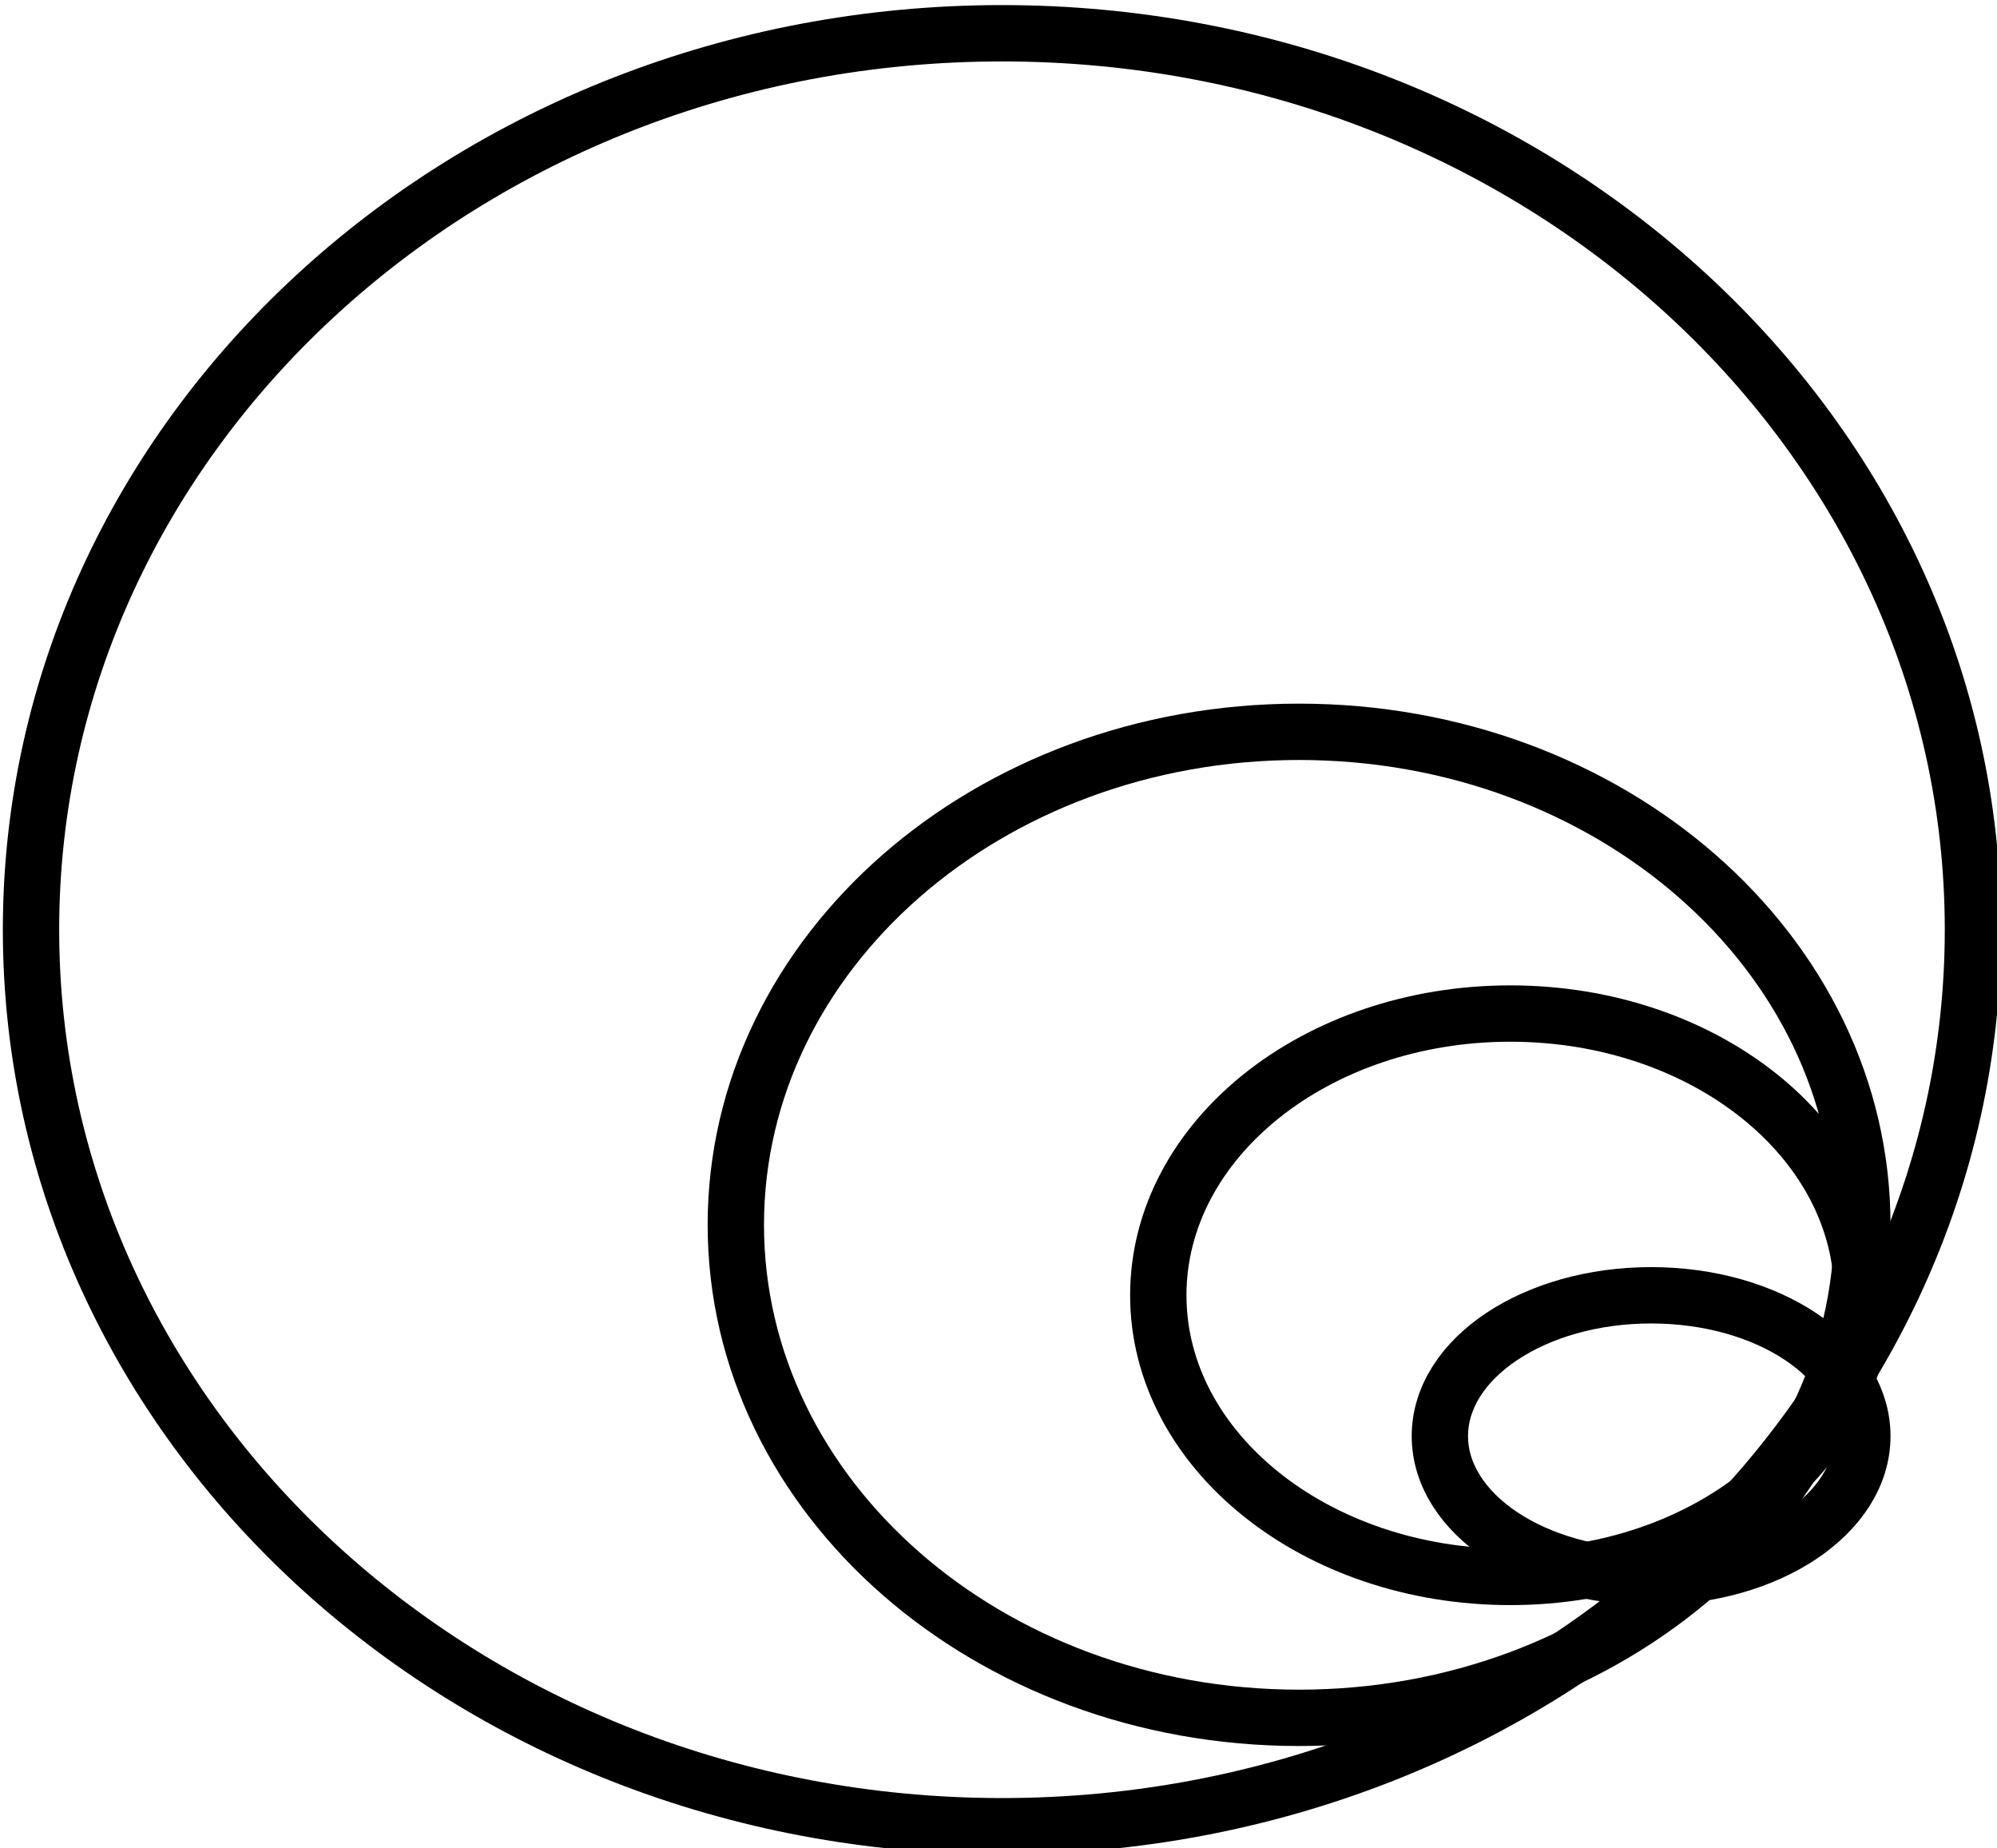 <?xml version="1.0" encoding="UTF-8" standalone="no"?>
<svg
   xmlns:dc="http://purl.org/dc/elements/1.1/"
   xmlns:cc="http://creativecommons.org/ns#"
   xmlns:rdf="http://www.w3.org/1999/02/22-rdf-syntax-ns#"
   xmlns:svg="http://www.w3.org/2000/svg"
   xmlns="http://www.w3.org/2000/svg"
   width="28.38mm"
   height="26.259mm"
   viewBox="0 0 28.38 26.259"
   version="1.1"
   id="svg8">
  <defs
     id="defs2" />
  <g
     id="layer1"
     transform="translate(-56.869,-110.091)">
    <g
       id="surface92875"
       transform="matrix(0.353,0,0,0.353,-6.721,-5.59)">
      <path
         style="fill:none;stroke:#000000;stroke-width:2.268;stroke-linecap:butt;stroke-linejoin:miter;stroke-miterlimit:10;stroke-opacity:1"
         d="m 259.57,365.129 c 0,-19.926 -17.504,-36.082 -39.09,-36.082 -21.59,0 -39.09,16.156 -39.09,36.082 0,19.93 17.5,36.086 39.09,36.086 21.586,0 39.09,-16.156 39.09,-36.086"
         id="path10" />
      <path
         style="fill:none;stroke:#000000;stroke-width:2.268;stroke-linecap:butt;stroke-linejoin:miter;stroke-miterlimit:10;stroke-opacity:1"
         d="m 255.117,377.008 c 0,-10.957 -10.152,-19.844 -22.676,-19.844 -12.523,0 -22.676,8.887 -22.676,19.844 0,10.957 10.152,19.844 22.676,19.844 12.523,0 22.676,-8.887 22.676,-19.844"
         id="path12" />
      <path
         style="fill:none;stroke:#000000;stroke-width:2.268;stroke-linecap:butt;stroke-linejoin:miter;stroke-miterlimit:10;stroke-opacity:1"
         d="m 255.117,379.844 c 0,-6.262 -6.344,-11.34 -14.172,-11.34 -7.828,0 -14.172,5.078 -14.172,11.34 0,6.262 6.344,11.336 14.172,11.336 7.828,0 14.172,-5.074 14.172,-11.336"
         id="path14" />
      <path
         style="fill:none;stroke:#000000;stroke-width:2.268;stroke-linecap:butt;stroke-linejoin:miter;stroke-miterlimit:10;stroke-opacity:1"
         d="m 255.117,385.512 c 0,-3.133 -3.805,-5.668 -8.504,-5.668 -4.695,0 -8.504,2.535 -8.504,5.668 0,3.133 3.809,5.668 8.504,5.668 4.699,0 8.504,-2.535 8.504,-5.668"
         id="path16" />
    </g>
  </g>
</svg>
